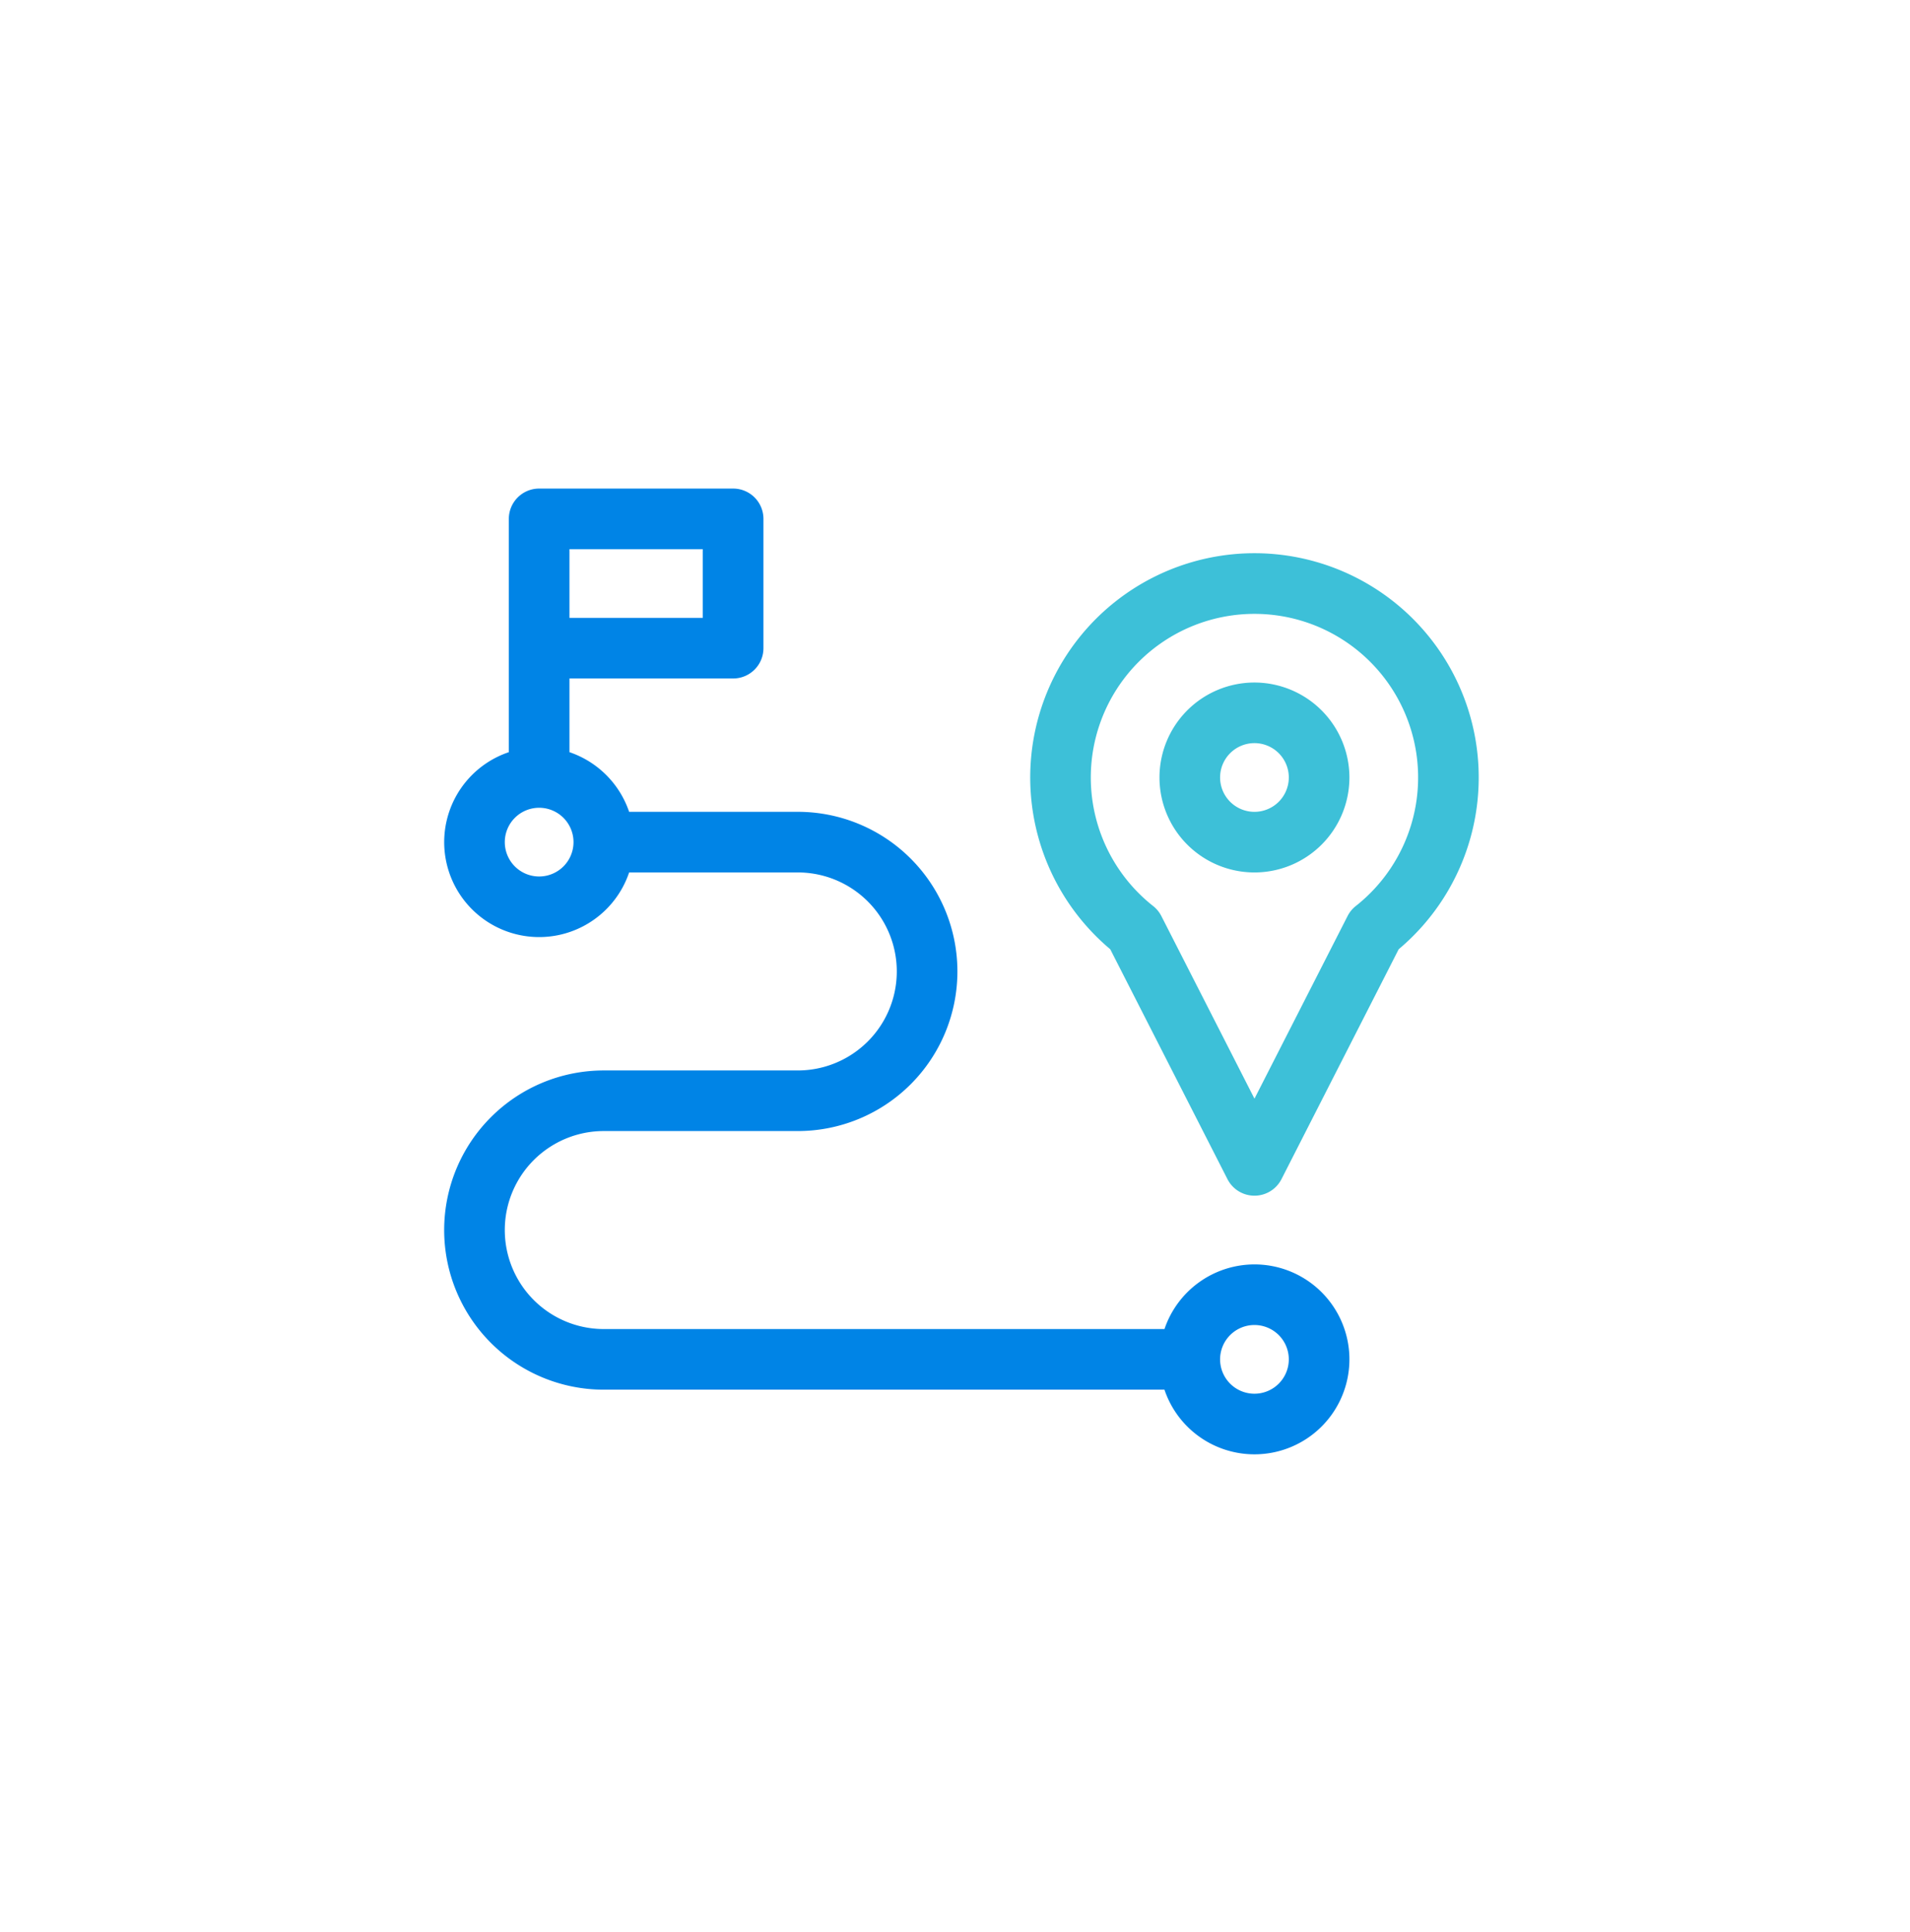 <svg xmlns="http://www.w3.org/2000/svg" width="86" height="87" viewBox="0 0 86 87">
  <g id="Group_160325" data-name="Group 160325" transform="translate(3292 -5018)">
    <g id="Group_788" data-name="Group 788" transform="translate(17860 27830)">
      <rect id="Rectangle_1015" data-name="Rectangle 1015" width="86" height="87" rx="4" transform="translate(-21152 -22812)" fill="rgba(0,0,0,0)"/>
    </g>
    <g id="route" transform="translate(-3272 5023)">
      <g id="Group_160320" data-name="Group 160320" transform="translate(0 17)">
        <g id="Group_160319" data-name="Group 160319">
          <path id="Path_5742" data-name="Path 5742" d="M36.483,51.936a4.283,4.283,0,0,0-4.051,2.911H7.187a4.458,4.458,0,1,1,0-8.916h8.734a7.187,7.187,0,0,0,0-14.375H8.327A4.294,4.294,0,0,0,5.641,28.87V25.552H13.01a1.365,1.365,0,0,0,1.365-1.365V18.365A1.365,1.365,0,0,0,13.01,17H4.276a1.365,1.365,0,0,0-1.365,1.365V28.87a4.275,4.275,0,1,0,5.416,5.416h7.594a4.458,4.458,0,1,1,0,8.916H7.187a7.187,7.187,0,0,0,0,14.375H32.431a4.276,4.276,0,1,0,4.051-5.641ZM5.641,19.729h6v3.093h-6ZM4.276,34.468a1.547,1.547,0,1,1,1.547-1.547A1.548,1.548,0,0,1,4.276,34.468ZM36.483,57.759a1.547,1.547,0,1,1,1.547-1.547A1.548,1.548,0,0,1,36.483,57.759Z" transform="translate(0 -17)" fill="#0084e6"/>
        </g>
      </g>
      <g id="Group_160322" data-name="Group 160322" transform="translate(32.207 25.734)">
        <g id="Group_160321" data-name="Group 160321">
          <path id="Path_5743" data-name="Path 5743" d="M358.276,113a4.276,4.276,0,1,0,4.276,4.276A4.281,4.281,0,0,0,358.276,113Zm0,5.823a1.547,1.547,0,1,1,1.547-1.547A1.548,1.548,0,0,1,358.276,118.823Z" transform="translate(-354 -113)" fill="#3dc0d8"/>
        </g>
      </g>
      <g id="Group_160324" data-name="Group 160324" transform="translate(26.384 19.911)">
        <g id="Group_160323" data-name="Group 160323">
          <path id="Path_5744" data-name="Path 5744" d="M300.1,49a10.1,10.1,0,0,0-6.494,17.833l5.278,10.353a1.365,1.365,0,0,0,2.432,0l5.278-10.353A10.1,10.1,0,0,0,300.1,49Zm4.563,15.886a1.364,1.364,0,0,0-.37.451L300.1,73.562l-4.193-8.224a1.364,1.364,0,0,0-.37-.451,7.369,7.369,0,1,1,9.125,0Z" transform="translate(-290 -49)" fill="#3dc0d8"/>
        </g>
      </g>
    </g>
  </g>
</svg>
